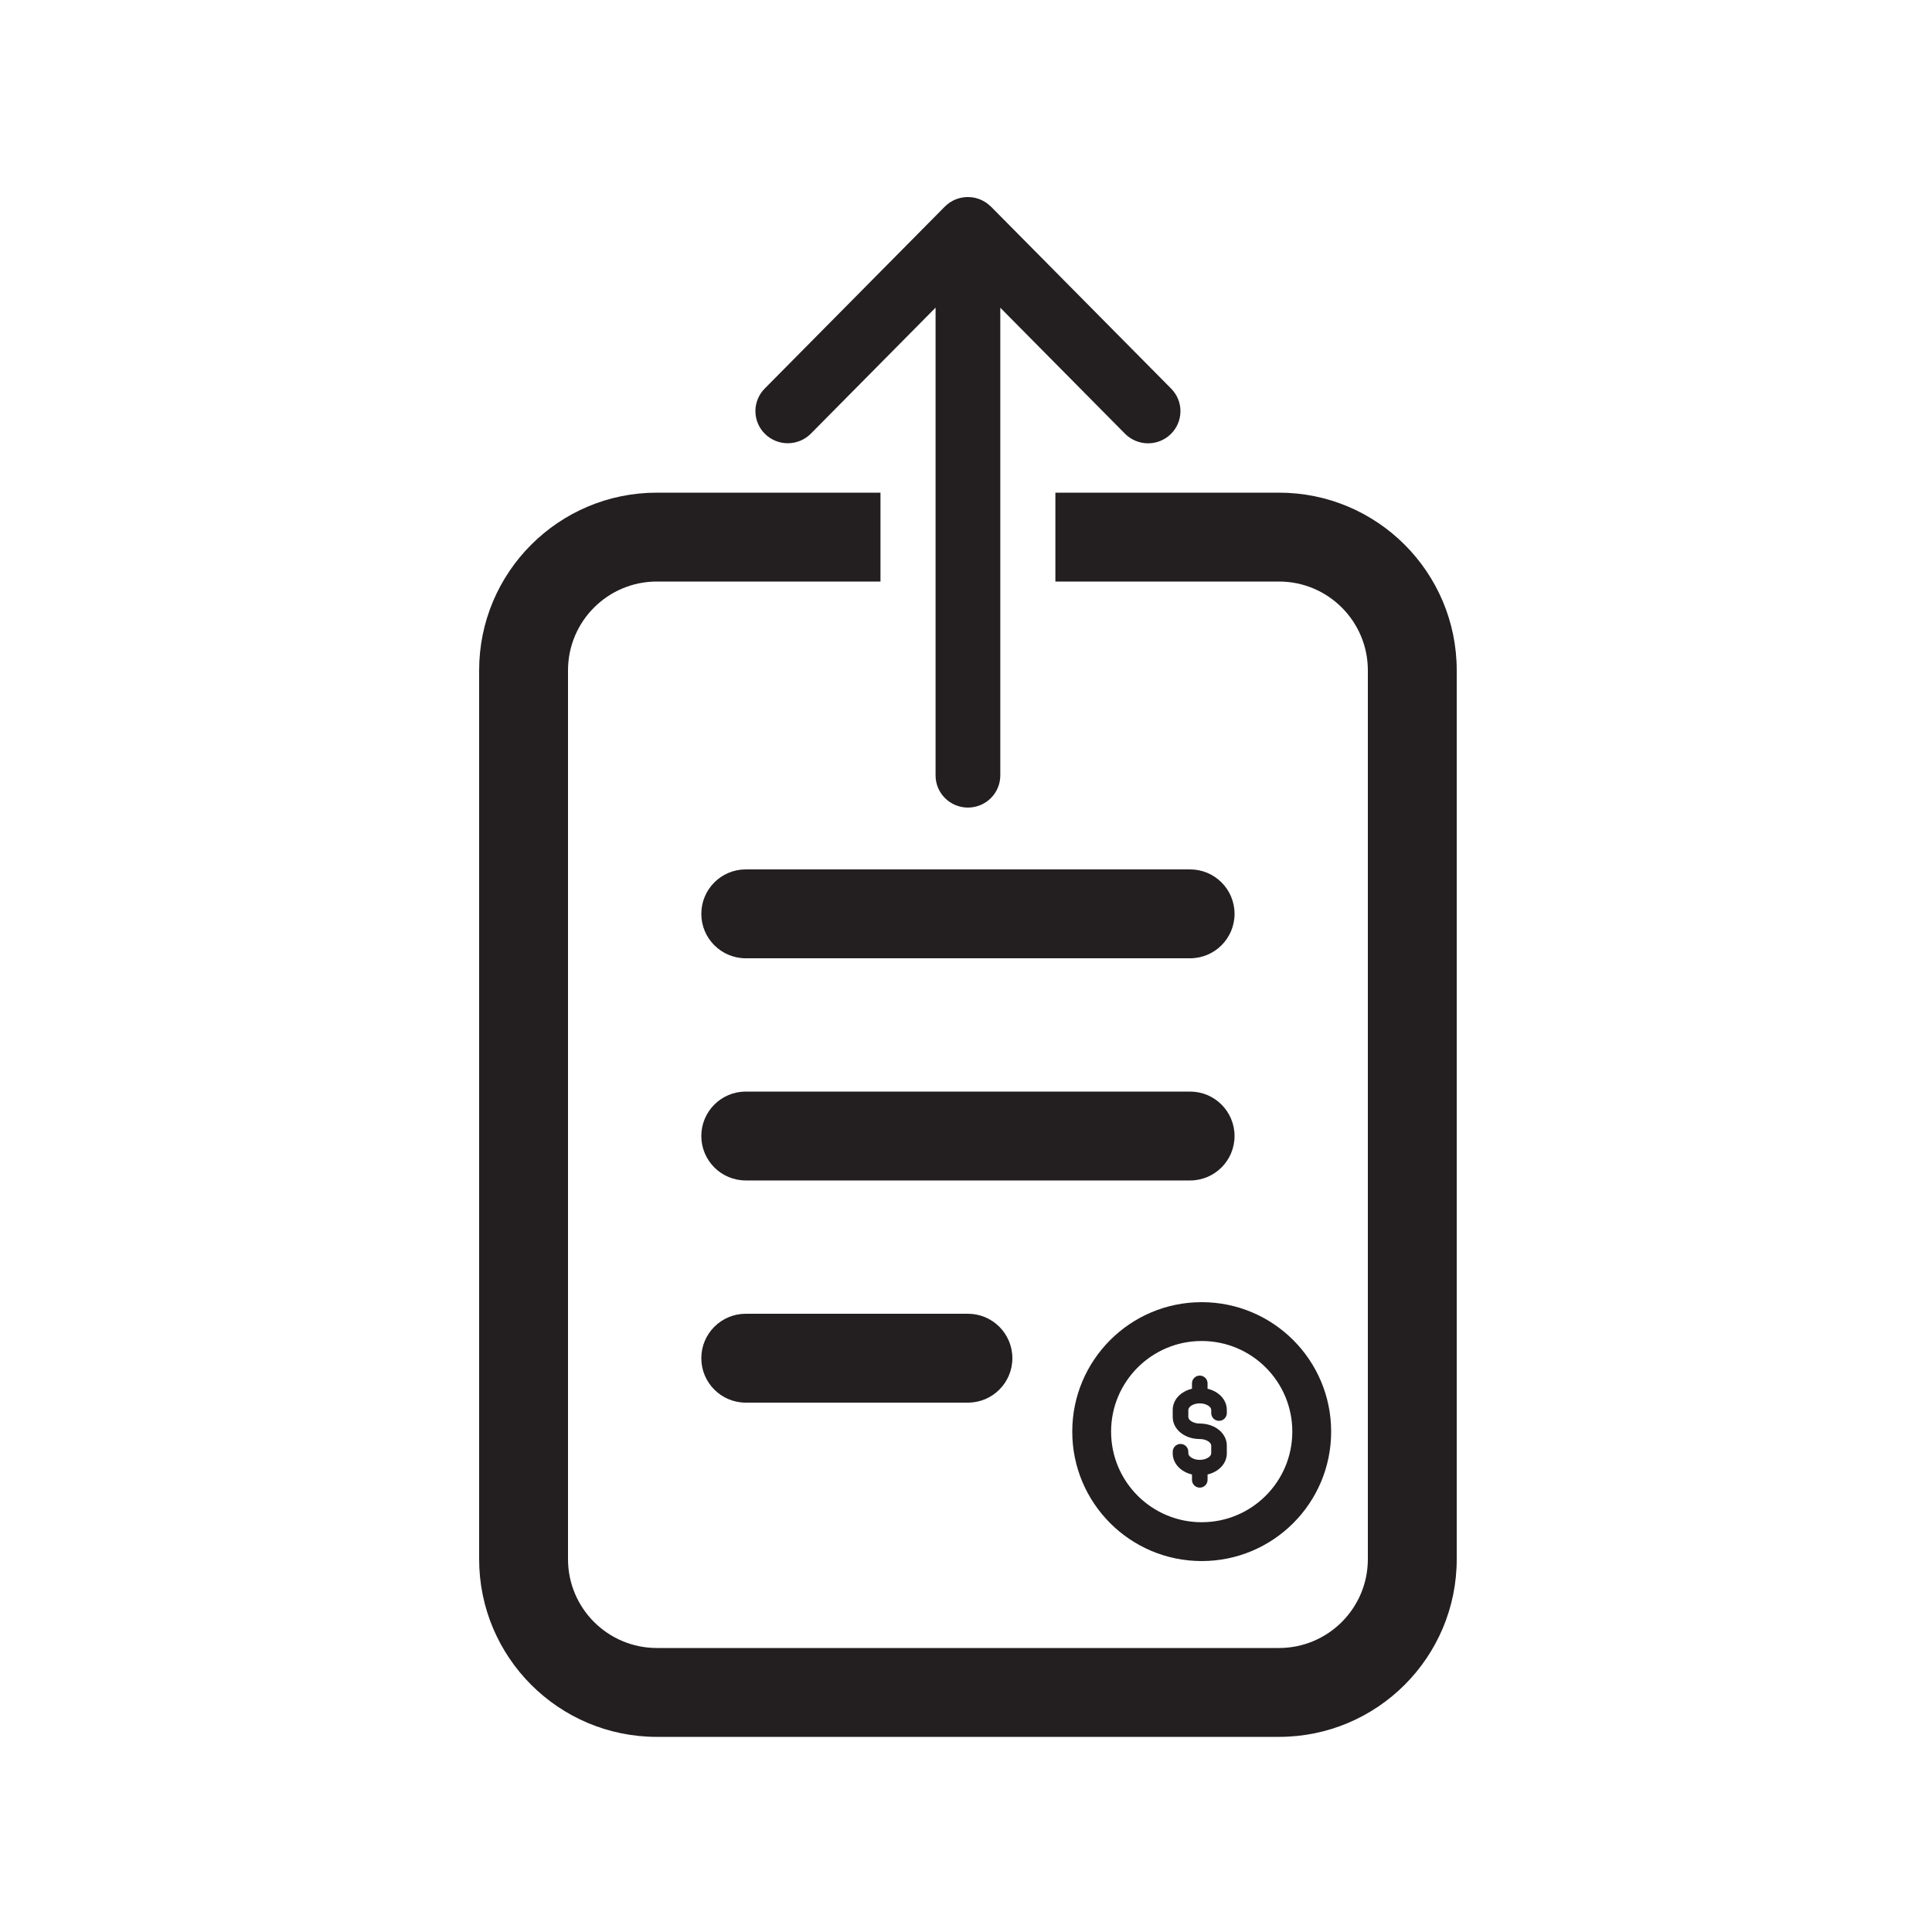 <svg width="500" height="500" viewBox="0 0 500 500" fill="none" xmlns="http://www.w3.org/2000/svg">
<path fill-rule="evenodd" clip-rule="evenodd" d="M377 403.5C377 428.905 356.405 449.5 331 449.5H170C144.595 449.5 124 428.905 124 403.5L124 173.5C124 148.095 144.595 127.5 170 127.5H227.867V150.5H170C157.297 150.5 147 160.797 147 173.5L147 403.5C147 416.203 157.297 426.5 170 426.5H331C343.703 426.5 354 416.203 354 403.5L354 173.5C354 160.797 343.703 150.5 331 150.5H273.133V127.5H331C356.405 127.5 377 148.095 377 173.5L377 403.5Z" fill="#231F20"/>
<path fill-rule="evenodd" clip-rule="evenodd" d="M181.5 236.5C181.5 230.149 186.649 225 193 225H308C314.351 225 319.5 230.149 319.5 236.5C319.5 242.851 314.351 248 308 248H193C186.649 248 181.5 242.851 181.5 236.5ZM181.5 294C181.5 287.649 186.649 282.5 193 282.5H308C314.351 282.5 319.5 287.649 319.5 294C319.5 300.351 314.351 305.5 308 305.5H193C186.649 305.5 181.5 300.351 181.5 294ZM181.5 351.5C181.5 345.149 186.649 340 193 340H250.5C256.851 340 262 345.149 262 351.5C262 357.851 256.851 363 250.5 363H193C186.649 363 181.5 357.851 181.5 351.5Z" fill="#231F20"/>
<path d="M256.015 53.089L255.821 52.91C254.542 51.853 252.973 51.202 251.318 51.04C251.043 51.04 250.761 51 250.48 51C250.198 51 249.917 51 249.642 51.04C247.987 51.202 246.418 51.853 245.139 52.91L244.945 53.089C244.804 53.209 244.663 53.329 244.529 53.462L197.904 100.559C196.346 102.133 195.481 104.256 195.5 106.462C195.519 108.668 196.42 110.777 198.004 112.324C199.589 113.87 201.727 114.729 203.949 114.71C206.171 114.691 208.294 113.797 209.852 112.224L242.124 79.619L242.124 200.682C242.124 202.888 243.006 205.004 244.577 206.564C246.148 208.124 248.278 209 250.5 209C252.722 209 254.852 208.124 256.423 206.564C257.994 205.004 258.876 202.888 258.876 200.682L258.876 79.639L291.148 112.244C292.706 113.817 294.829 114.711 297.051 114.73C299.273 114.749 301.411 113.89 302.996 112.344C304.58 110.797 305.481 108.688 305.5 106.482C305.519 104.276 304.654 102.152 303.096 100.579L256.471 53.482C256.296 53.329 256.156 53.209 256.015 53.089Z" fill="#231F20"/>
<path d="M312.516 359.404V358.007C312.516 357.475 312.304 356.964 311.926 356.588C311.547 356.211 311.034 356 310.499 356C309.964 356 309.451 356.211 309.073 356.588C308.694 356.964 308.482 357.475 308.482 358.007V359.404C305.577 360.093 303.5 362.251 303.5 364.876V366.715C303.5 369.915 306.566 372.42 310.499 372.42C312.195 372.42 313.464 373.312 313.464 374.112V376.119C313.464 376.922 312.195 377.811 310.499 377.811C308.803 377.811 307.536 376.922 307.536 376.124V375.698C307.536 375.166 307.324 374.656 306.945 374.279C306.567 373.903 306.054 373.691 305.519 373.691C304.984 373.691 304.471 373.903 304.092 374.279C303.714 374.656 303.502 375.166 303.502 375.698V376.124C303.502 378.749 305.572 380.907 308.484 381.596V382.993C308.484 383.525 308.696 384.036 309.074 384.412C309.453 384.789 309.966 385 310.501 385C311.036 385 311.549 384.789 311.927 384.412C312.306 384.036 312.518 383.525 312.518 382.993V381.596C315.423 380.907 317.5 378.749 317.5 376.124V374.117C317.5 370.917 314.426 368.41 310.501 368.41C308.805 368.41 307.536 367.517 307.536 366.719V364.881C307.536 364.078 308.805 363.19 310.501 363.19C312.197 363.19 313.465 364.083 313.465 364.881V365.706C313.465 366.239 313.678 366.749 314.056 367.125C314.435 367.502 314.948 367.713 315.483 367.713C316.018 367.713 316.531 367.502 316.909 367.125C317.287 366.749 317.5 366.239 317.5 365.706V364.881C317.498 362.256 315.428 360.098 312.516 359.404Z" fill="#231F20"/>
<path d="M277.5 370.5C277.5 351.998 292.498 337 311 337C329.502 337 344.5 351.998 344.5 370.5C344.5 389.002 329.502 404 311 404C292.498 404 277.5 389.002 277.5 370.5ZM334.45 370.5C334.45 357.549 323.951 347.05 311 347.05C298.049 347.05 287.55 357.549 287.55 370.5C287.55 383.451 298.049 393.95 311 393.95C323.951 393.95 334.45 383.451 334.45 370.5Z" fill="#231F20"/>
</svg>
